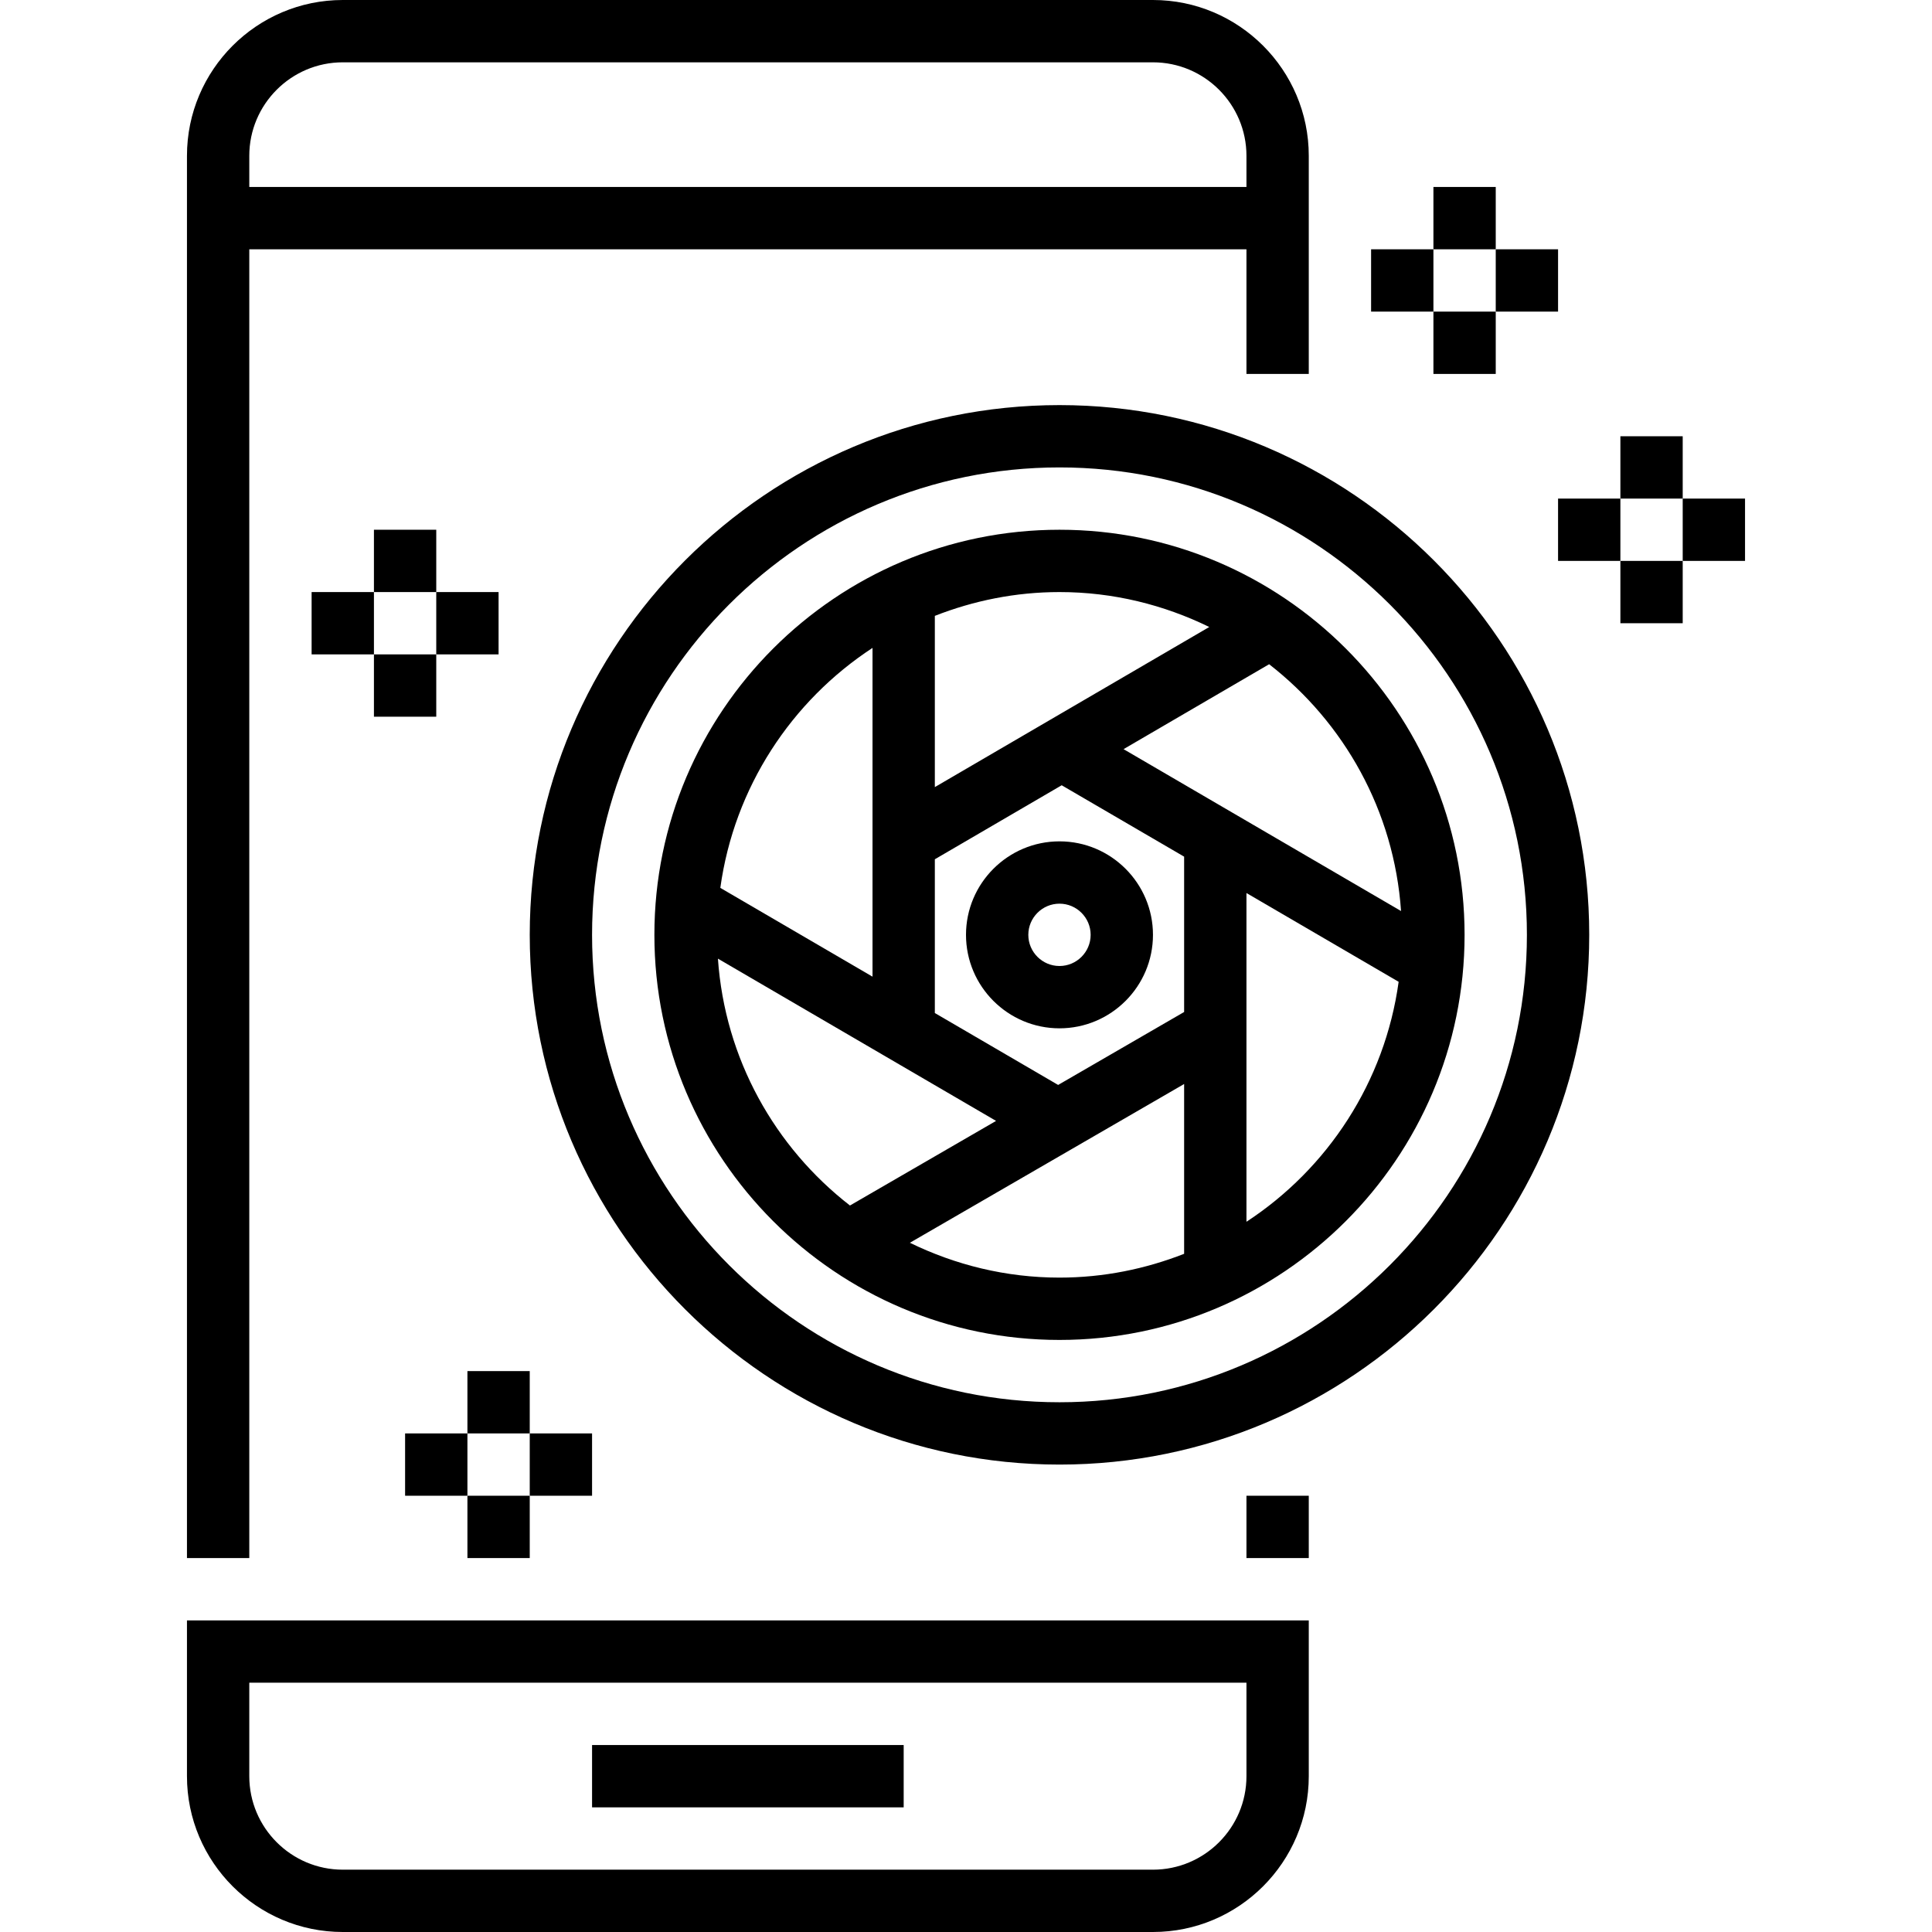 <?xml version="1.0" encoding="iso-8859-1"?>
<!-- Generator: Adobe Illustrator 19.0.0, SVG Export Plug-In . SVG Version: 6.00 Build 0)  -->
<svg version="1.1" id="Capa_1" xmlns="http://www.w3.org/2000/svg" xmlns:xlink="http://www.w3.org/1999/xlink" x="0px" y="0px"
	 viewBox="0 0 496 496" style="enable-background:new 0 0 496 496;" xml:space="preserve">
<g>
	<g>
		<g>
			<path d="M64,64h256v32h16V40c0-22.056-17.944-40-40-40H88C65.944,0,48,17.944,48,40v360h16V64z M64,40c0-13.232,10.768-24,24-24
				h208c13.232,0,24,10.768,24,24v8H64V40z"/>
			<path d="M48,456c0,22.056,17.944,40,40,40h208c22.056,0,40-17.944,40-40v-40H48V456z M64,432h256v24c0,13.232-10.768,24-24,24H88
				c-13.232,0-24-10.768-24-24V432z"/>
			<rect x="152" y="448" width="80" height="16"/>
			<path d="M272,104c-74.992,0-136,61.008-136,136s61.008,136,136,136s136-61.008,136-136S346.992,104,272,104z M272,360
				c-66.168,0-120-53.832-120-120s53.832-120,120-120s120,53.832,120,120S338.168,360,272,360z"/>
			<path d="M272,136c-57.344,0-104,46.656-104,104s46.656,104,104,104s104-46.656,104-104S329.344,136,272,136z M240,158.112
				c9.936-3.896,20.704-6.112,32-6.112c13.8,0,26.824,3.28,38.456,8.968L240,202.072V158.112z M224,166.336v84.4l-39.072-22.792
				C188.48,202.192,203.152,179.976,224,166.336z M184.312,246.112l71.408,41.656l-37.512,21.72
				C198.952,294.544,186.088,271.856,184.312,246.112z M304,321.888c-9.936,3.896-20.704,6.112-32,6.112
				c-13.784,0-26.776-3.272-38.408-8.944L304,278.296V321.888z M304,259.808l-32.344,18.728L240,260.072V220.6l32.568-19
				L304,219.928V259.808z M320,313.664v-84.4l39.072,22.792C355.52,277.808,340.848,300.024,320,313.664z M288.448,192.328
				l37.376-21.8c19.232,14.944,32.088,37.624,33.864,63.36L288.448,192.328z"/>
			<path d="M248,240c0,13.232,10.768,24,24,24s24-10.768,24-24s-10.768-24-24-24S248,226.768,248,240z M280,240c0,4.408-3.592,8-8,8
				c-4.408,0-8-3.592-8-8s3.592-8,8-8C276.408,232,280,235.592,280,240z"/>
			<rect x="320" y="384" width="16" height="16"/>
			<rect x="368" y="48" width="16" height="16"/>
			<rect x="368" y="80" width="16" height="16"/>
			<rect x="384" y="64" width="16" height="16"/>
			<rect x="352" y="64" width="16" height="16"/>
			<rect x="120" y="352" width="16" height="16"/>
			<rect x="120" y="384" width="16" height="16"/>
			<rect x="136" y="368" width="16" height="16"/>
			<rect x="104" y="368" width="16" height="16"/>
			<rect x="416" y="112" width="16" height="16"/>
			<rect x="416" y="144" width="16" height="16"/>
			<rect x="432" y="128" width="16" height="16"/>
			<rect x="400" y="128" width="16" height="16"/>
			<rect x="96" y="136" width="16" height="16"/>
			<rect x="96" y="168" width="16" height="16"/>
			<rect x="112" y="152" width="16" height="16"/>
			<rect x="80" y="152" width="16" height="16"/>
		</g>
	</g>
</g>
<g>
</g>
<g>
</g>
<g>
</g>
<g>
</g>
<g>
</g>
<g>
</g>
<g>
</g>
<g>
</g>
<g>
</g>
<g>
</g>
<g>
</g>
<g>
</g>
<g>
</g>
<g>
</g>
<g>
</g>
</svg>
